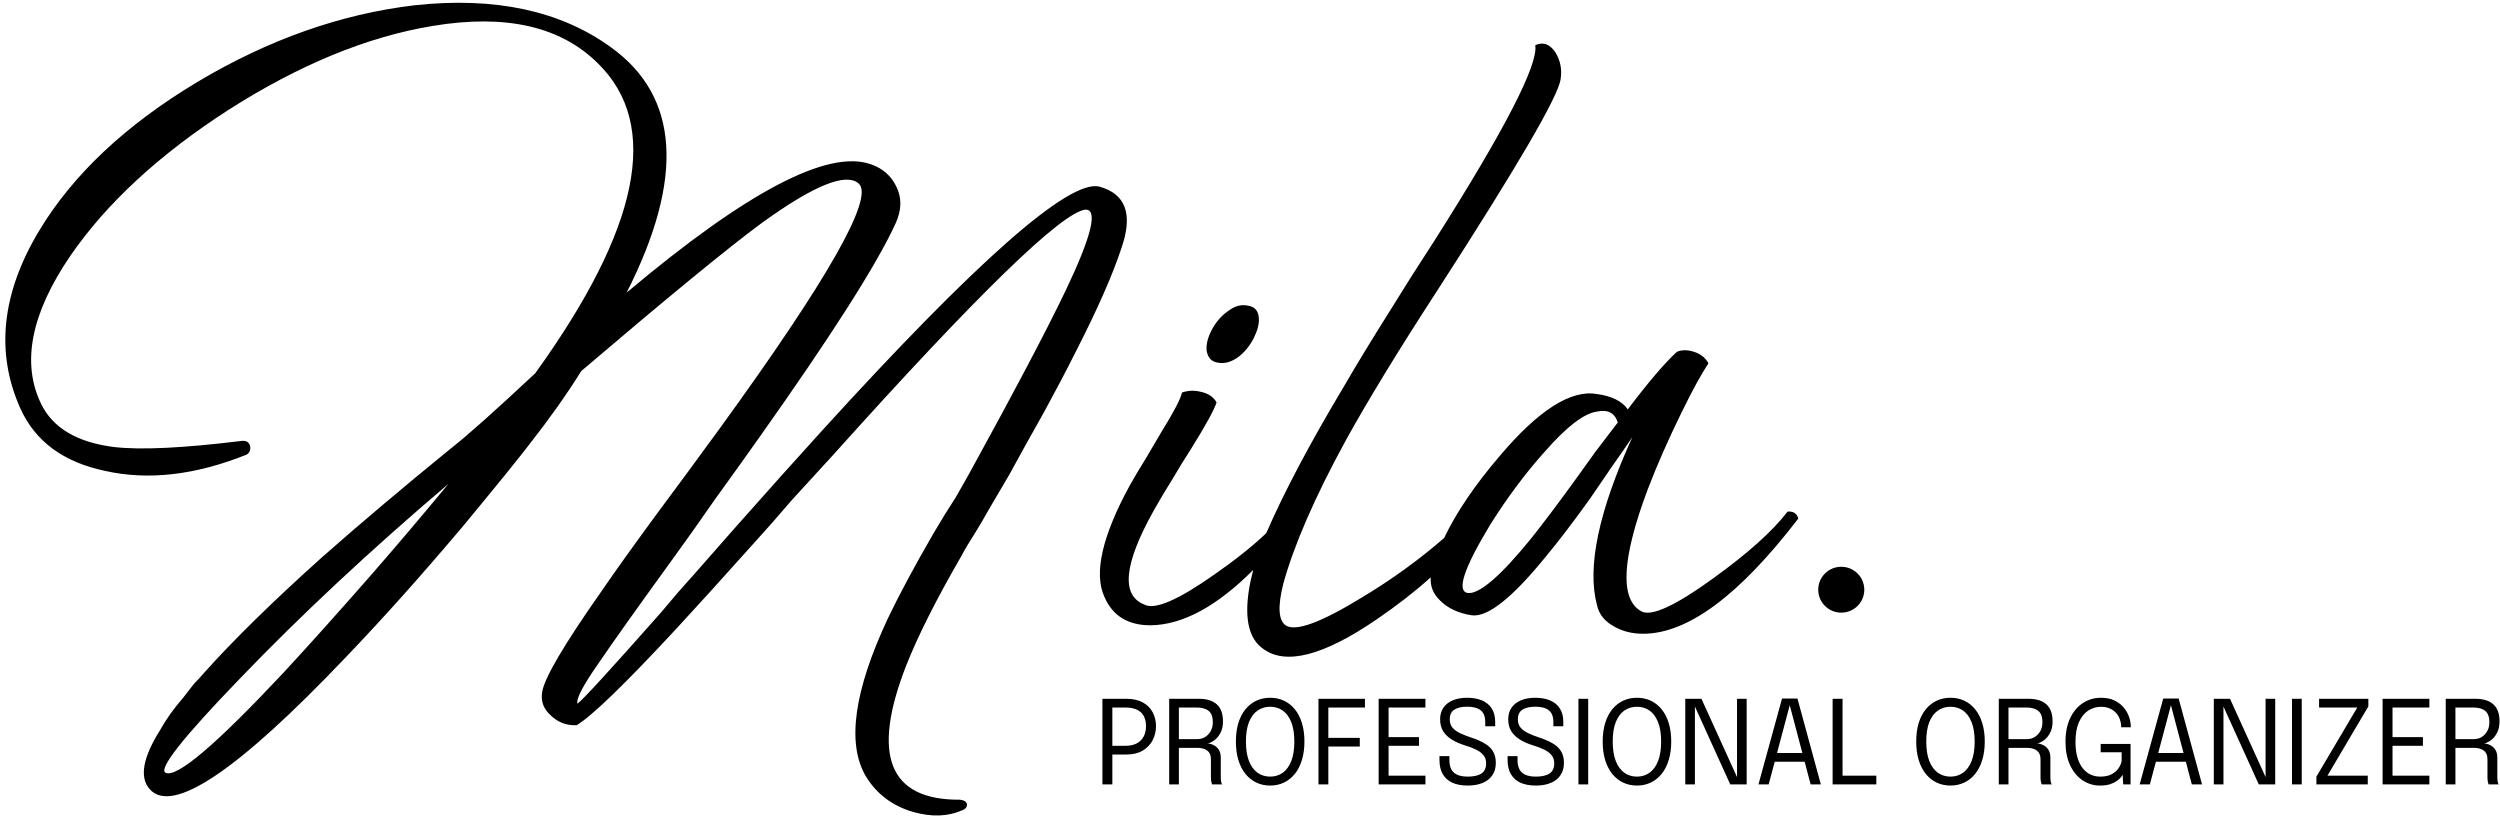 <?xml version="1.0" encoding="UTF-8"?> <svg xmlns="http://www.w3.org/2000/svg" width="260" height="85" viewBox="0 0 260 85" fill="none"><path fill-rule="evenodd" clip-rule="evenodd" d="M116.63 25.798C117.855 22.282 117.083 20.151 114.313 19.405C111.17 18.66 101.554 27.13 85.467 44.815C82.804 47.745 79.82 51.074 76.518 54.803C75.346 56.135 73.987 57.68 72.443 59.438L70.525 61.595L69.646 62.634L68.767 63.672C63.493 69.639 60.59 72.808 60.057 73.181C59.898 72.702 60.617 71.317 62.215 69.026C63.813 66.682 66.37 63.087 69.886 58.239L72.123 55.123L74.36 51.927C76.171 49.423 77.716 47.266 78.995 45.454C86.506 34.854 91.22 27.449 93.138 23.241C93.777 21.856 93.804 20.577 93.218 19.405C92.685 18.287 91.806 17.514 90.581 17.088C86.106 15.49 77.636 19.938 65.171 30.432C71.191 18.553 70.658 10.057 63.573 4.943C58.3 1.107 51.481 -0.358 43.118 0.548C35.447 1.454 27.909 4.117 20.505 8.538C13.047 13.013 7.56 18.18 4.044 24.04C0.156 30.539 -0.483 36.691 2.127 42.498C3.672 45.907 6.601 48.065 10.916 48.97C15.391 49.982 20.292 49.423 25.619 47.292C25.938 47.132 26.071 46.839 26.018 46.413C25.912 45.987 25.619 45.801 25.139 45.854C19.067 46.6 14.645 46.813 11.875 46.493C8.04 46.014 5.509 44.522 4.284 42.018C2.207 37.757 3.219 32.616 7.321 26.597C11.103 21.11 16.589 16.049 23.781 11.415C31.132 6.727 38.19 3.824 44.956 2.705C52.573 1.427 58.326 2.732 62.215 6.621C68.714 13.013 66.53 23.747 55.663 38.822C51.508 42.711 48.578 45.321 46.873 46.653C42.026 50.595 37.578 54.35 33.529 57.919C28.362 62.554 24.234 66.602 21.144 70.065C20.824 70.438 20.505 70.784 20.185 71.104L19.067 72.542C18.054 73.714 17.255 74.832 16.669 75.898C14.858 78.775 14.485 80.825 15.551 82.051C17.895 84.767 24.713 80.186 36.006 68.307C39.788 64.365 43.837 59.837 48.152 54.723C49.697 52.859 51.161 51.074 52.546 49.37C53.665 47.985 54.491 46.946 55.023 46.253C57.154 43.537 58.965 40.98 60.457 38.583C69.46 30.912 75.692 25.798 79.155 23.241C84.588 19.299 87.971 17.914 89.302 19.086C90.954 20.524 86.133 29.021 74.84 44.575L71.564 49.05L68.368 53.365C65.864 56.774 63.919 59.491 62.535 61.515C58.646 67.055 56.595 70.544 56.382 71.983C56.222 72.942 56.542 73.767 57.341 74.46C58.087 75.152 58.965 75.472 59.978 75.418C61.576 74.46 65.065 71.077 70.445 65.271C72.416 63.14 75 60.29 78.196 56.721L80.273 54.404L82.351 52.007L86.666 47.292C101.634 30.619 110.371 22.122 112.874 21.803C114.206 21.749 113.54 24.519 110.877 30.113C109.811 32.35 108.346 35.227 106.482 38.742C105.363 40.873 103.579 44.176 101.128 48.651C100.755 49.343 100.169 50.382 99.37 51.767L98.811 52.646L98.252 53.525L97.053 55.522C95.082 58.931 93.511 61.861 92.339 64.312C88.823 71.823 88.051 77.283 90.022 80.692C91.14 82.557 92.792 83.808 94.976 84.448C96.893 84.98 98.571 84.927 100.01 84.288C100.383 84.181 100.569 83.968 100.569 83.649C100.516 83.382 100.276 83.222 99.85 83.169C92.445 83.222 90.581 78.561 94.257 69.186C95.482 66.096 97.373 62.341 99.93 57.919C100.356 57.12 100.862 56.268 101.448 55.362L102.167 54.164L102.806 53.045C103.872 51.234 104.591 50.009 104.964 49.37L106.722 46.173L108.559 42.897C109.838 40.553 110.93 38.476 111.836 36.665C114.126 32.19 115.724 28.568 116.63 25.798ZM29.534 69.905C22.502 77.416 18.401 80.905 17.229 80.373C16.43 80 18.987 76.75 24.899 70.624C31.239 64.019 38.483 57.254 46.633 50.328C43.81 53.738 41.12 56.907 38.563 59.837C35.154 63.726 32.144 67.082 29.534 69.905ZM131.691 55.444C133.553 51.161 136.247 46.074 139.772 40.181C141.104 37.89 142.675 35.306 144.486 32.43L146.884 28.595L149.201 24.999C156.499 13.493 159.988 6.727 159.668 4.703C160.467 4.33 161.16 4.57 161.746 5.422C162.279 6.275 162.465 7.207 162.305 8.219C162.092 9.977 157.804 17.328 149.441 30.273C145.392 36.505 142.223 41.699 139.932 45.854C136.736 51.714 134.578 56.668 133.46 60.716C132.874 63.06 132.954 64.498 133.699 65.031C134.712 65.723 137.348 64.765 141.61 62.154C144.728 60.283 147.59 58.212 150.195 55.942C151.449 53.303 153.366 50.473 155.945 47.452C159.993 42.658 163.376 40.5 166.092 40.98C167.637 41.193 168.703 41.725 169.289 42.578C171.419 39.755 173.124 37.757 174.403 36.585C174.935 36.372 175.521 36.372 176.16 36.585C176.853 36.798 177.359 37.197 177.679 37.783C176.933 38.902 176.001 40.607 174.882 42.897C173.497 45.721 172.325 48.384 171.366 50.888C168.649 58.133 168.436 62.367 170.727 63.593C171.792 64.125 174.269 62.98 178.158 60.157C181.78 57.547 184.364 55.229 185.909 53.205C186.495 53.152 186.868 53.392 187.027 53.924C180.901 61.915 175.521 65.91 170.887 65.91C169.768 65.91 168.783 65.67 167.93 65.191C166.918 64.658 166.306 63.912 166.092 62.953C165.027 59.011 166.252 53.178 169.768 45.454L168.729 46.972L167.611 48.571L165.373 51.847C163.615 54.297 162.071 56.321 160.739 57.919C157.276 62.181 154.719 64.205 153.068 63.992C151.683 63.779 150.591 63.273 149.792 62.474C149.06 61.785 148.728 60.974 148.797 60.041C147.197 61.487 145.334 62.937 143.208 64.392C137.615 68.227 133.646 69.239 131.302 67.428C129.917 66.416 129.438 64.445 129.864 61.515C129.972 60.792 130.13 60.044 130.337 59.271C126.542 63.073 122.98 64.993 119.652 65.031C117.309 65.031 115.71 64.045 114.858 62.075C113.739 59.624 114.618 55.762 117.495 50.488C117.974 49.636 118.56 48.651 119.253 47.532L120.052 46.173L120.851 44.815C122.076 42.844 122.769 41.512 122.929 40.82C123.568 40.607 124.207 40.58 124.846 40.74C125.645 40.9 126.205 41.273 126.524 41.859C126.258 42.658 125.379 44.256 123.887 46.653L122.929 48.171L121.97 49.769C121.171 51.048 120.505 52.166 119.972 53.125C116.882 58.665 116.563 61.915 119.013 62.873C120.079 63.459 122.502 62.421 126.284 59.757C128.482 58.226 130.284 56.788 131.691 55.444ZM125.485 36.425C125.592 37.171 125.965 37.597 126.604 37.704C127.297 37.863 128.016 37.677 128.762 37.144C129.401 36.665 129.933 36.026 130.36 35.227C130.786 34.374 130.972 33.655 130.919 33.069C130.866 32.323 130.493 31.897 129.8 31.791C129.108 31.631 128.415 31.817 127.723 32.35C127.03 32.829 126.471 33.469 126.045 34.268C125.619 35.067 125.432 35.786 125.485 36.425ZM159.301 55.922C156.104 59.864 153.894 61.782 152.669 61.675C151.443 61.515 152.216 59.145 154.986 54.563C156.797 51.687 158.688 49.157 160.659 46.972C162.896 44.416 164.681 43.031 166.013 42.818C167.185 42.551 167.93 42.924 168.25 43.936L165.933 46.972L163.695 50.089C161.831 52.646 160.366 54.59 159.301 55.922ZM114.652 81.578H115.684V78.469H117.151C117.823 78.469 118.386 78.335 118.841 78.065C119.299 77.791 119.643 77.431 119.873 76.985C120.106 76.538 120.223 76.051 120.223 75.524C120.223 74.997 120.11 74.518 119.885 74.088C119.659 73.657 119.319 73.315 118.865 73.061C118.41 72.804 117.839 72.675 117.151 72.675H114.652V81.578ZM115.684 77.564H117.024C117.507 77.564 117.907 77.48 118.225 77.311C118.547 77.138 118.786 76.898 118.943 76.592C119.104 76.287 119.185 75.93 119.185 75.524C119.185 75.114 119.108 74.763 118.955 74.474C118.802 74.184 118.567 73.963 118.249 73.81C117.931 73.657 117.523 73.581 117.024 73.581H115.684V77.564ZM121.595 72.675V81.578H122.603V77.775H124.504C124.959 77.775 125.311 77.872 125.561 78.065C125.81 78.258 125.935 78.552 125.935 78.946V79.9V80.847C125.935 81.025 125.949 81.177 125.977 81.306C126.005 81.435 126.033 81.525 126.062 81.578H127.1C127.064 81.534 127.031 81.445 127.003 81.312C126.975 81.175 126.961 81.02 126.961 80.847V79.834V78.82C126.961 78.461 126.891 78.176 126.75 77.962C126.609 77.749 126.432 77.592 126.219 77.492C126.009 77.387 125.796 77.327 125.579 77.311C125.792 77.286 126.023 77.184 126.273 77.003C126.526 76.822 126.742 76.566 126.919 76.236C127.1 75.902 127.19 75.498 127.19 75.023C127.19 74.23 126.977 73.641 126.55 73.255C126.124 72.868 125.502 72.675 124.685 72.675H121.595ZM122.603 76.87H124.516C124.814 76.87 125.084 76.797 125.325 76.653C125.571 76.504 125.766 76.299 125.911 76.037C126.06 75.772 126.134 75.462 126.134 75.108C126.134 74.556 125.989 74.164 125.699 73.931C125.41 73.697 124.991 73.581 124.444 73.581H122.603V76.87ZM130.663 81.391C131.098 81.596 131.575 81.698 132.094 81.698C132.613 81.698 133.09 81.596 133.524 81.391C133.959 81.185 134.335 80.888 134.653 80.497C134.975 80.103 135.222 79.622 135.395 79.055C135.572 78.487 135.661 77.842 135.661 77.117C135.661 76.393 135.572 75.749 135.395 75.186C135.222 74.619 134.975 74.142 134.653 73.756C134.335 73.365 133.959 73.07 133.524 72.868C133.09 72.667 132.613 72.567 132.094 72.567C131.579 72.567 131.104 72.667 130.67 72.868C130.235 73.07 129.857 73.365 129.535 73.756C129.217 74.142 128.969 74.619 128.792 75.186C128.619 75.749 128.533 76.393 128.533 77.117C128.533 77.842 128.619 78.487 128.792 79.055C128.969 79.622 129.217 80.103 129.535 80.497C129.857 80.888 130.233 81.185 130.663 81.391ZM133.404 80.365C133.025 80.634 132.589 80.769 132.094 80.769C131.607 80.769 131.173 80.636 130.79 80.371C130.412 80.101 130.114 79.697 129.897 79.157C129.684 78.614 129.577 77.934 129.577 77.117C129.577 76.301 129.684 75.625 129.897 75.089C130.114 74.554 130.412 74.156 130.79 73.894C131.173 73.633 131.607 73.502 132.094 73.502C132.585 73.502 133.019 73.633 133.398 73.894C133.776 74.156 134.072 74.554 134.285 75.089C134.502 75.625 134.611 76.301 134.611 77.117C134.611 77.93 134.504 78.608 134.291 79.151C134.078 79.691 133.782 80.095 133.404 80.365ZM138.147 73.581H141.955V72.675H137.121V81.578H138.147V77.642H141.418V76.737H138.147V73.581ZM144.412 73.581H148.245V72.675H143.38V81.578H148.245V80.672H144.412V77.564H147.575V76.659H144.412V73.581ZM151.057 81.409C151.495 81.602 152.023 81.698 152.638 81.698C153.246 81.698 153.767 81.606 154.201 81.421C154.64 81.236 154.976 80.968 155.209 80.618C155.447 80.268 155.565 79.846 155.565 79.351C155.565 78.856 155.463 78.445 155.258 78.119C155.056 77.793 154.765 77.522 154.382 77.305C154.004 77.083 153.552 76.886 153.024 76.713C152.59 76.568 152.204 76.417 151.866 76.26C151.528 76.099 151.26 75.906 151.063 75.681C150.87 75.452 150.773 75.162 150.773 74.812C150.773 74.345 150.932 74.009 151.25 73.804C151.568 73.599 152.018 73.496 152.602 73.496C153.21 73.496 153.672 73.621 153.99 73.87C154.308 74.116 154.467 74.532 154.467 75.12V75.325V75.53H155.499V75.307V75.077C155.499 74.514 155.378 74.047 155.137 73.677C154.899 73.303 154.561 73.025 154.123 72.844C153.688 72.659 153.175 72.567 152.584 72.567C152.025 72.567 151.534 72.653 151.111 72.826C150.689 72.999 150.359 73.253 150.121 73.587C149.888 73.921 149.771 74.329 149.771 74.812C149.771 75.307 149.882 75.727 150.103 76.073C150.328 76.415 150.634 76.703 151.021 76.936C151.411 77.17 151.854 77.363 152.348 77.516C152.787 77.649 153.171 77.795 153.501 77.956C153.831 78.113 154.089 78.306 154.274 78.536C154.463 78.761 154.557 79.045 154.557 79.387C154.557 79.874 154.395 80.226 154.069 80.443C153.743 80.66 153.262 80.769 152.626 80.769C152.01 80.769 151.542 80.634 151.22 80.365C150.898 80.091 150.737 79.646 150.737 79.031V78.832V78.638H149.705V78.844V79.049C149.705 79.636 149.822 80.127 150.055 80.522C150.288 80.916 150.622 81.212 151.057 81.409ZM158.142 81.409C158.58 81.602 159.107 81.698 159.723 81.698C160.331 81.698 160.852 81.606 161.286 81.421C161.725 81.236 162.061 80.968 162.294 80.618C162.532 80.268 162.65 79.846 162.65 79.351C162.65 78.856 162.548 78.445 162.342 78.119C162.141 77.793 161.849 77.522 161.467 77.305C161.089 77.083 160.636 76.886 160.109 76.713C159.675 76.568 159.288 76.417 158.95 76.26C158.612 76.099 158.345 75.906 158.148 75.681C157.954 75.452 157.858 75.162 157.858 74.812C157.858 74.345 158.017 74.009 158.335 73.804C158.653 73.599 159.103 73.496 159.687 73.496C160.294 73.496 160.757 73.621 161.075 73.87C161.393 74.116 161.552 74.532 161.552 75.12V75.325V75.53H162.584V75.307V75.077C162.584 74.514 162.463 74.047 162.222 73.677C161.984 73.303 161.646 73.025 161.208 72.844C160.773 72.659 160.26 72.567 159.669 72.567C159.109 72.567 158.618 72.653 158.196 72.826C157.773 72.999 157.443 73.253 157.206 73.587C156.973 73.921 156.856 74.329 156.856 74.812C156.856 75.307 156.967 75.727 157.188 76.073C157.413 76.415 157.719 76.703 158.105 76.936C158.496 77.17 158.938 77.363 159.433 77.516C159.872 77.649 160.256 77.795 160.586 77.956C160.916 78.113 161.174 78.306 161.359 78.536C161.548 78.761 161.642 79.045 161.642 79.387C161.642 79.874 161.479 80.226 161.153 80.443C160.827 80.66 160.347 80.769 159.711 80.769C159.095 80.769 158.626 80.634 158.305 80.365C157.983 80.091 157.822 79.646 157.822 79.031V78.832V78.638H156.79V78.844V79.049C156.79 79.636 156.906 80.127 157.14 80.522C157.373 80.916 157.707 81.212 158.142 81.409ZM164.158 72.675V81.578H165.172V72.675H164.158ZM168.811 81.391C169.245 81.596 169.722 81.698 170.241 81.698C170.76 81.698 171.237 81.596 171.672 81.391C172.106 81.185 172.482 80.888 172.8 80.497C173.122 80.103 173.37 79.622 173.543 79.055C173.72 78.487 173.808 77.842 173.808 77.117C173.808 76.393 173.72 75.749 173.543 75.186C173.37 74.619 173.122 74.142 172.8 73.756C172.482 73.365 172.106 73.07 171.672 72.868C171.237 72.667 170.76 72.567 170.241 72.567C169.726 72.567 169.251 72.667 168.817 72.868C168.382 73.07 168.004 73.365 167.682 73.756C167.364 74.142 167.117 74.619 166.94 75.186C166.767 75.749 166.68 76.393 166.68 77.117C166.68 77.842 166.767 78.487 166.94 79.055C167.117 79.622 167.364 80.103 167.682 80.497C168.004 80.888 168.38 81.185 168.811 81.391ZM171.551 80.365C171.173 80.634 170.736 80.769 170.241 80.769C169.754 80.769 169.32 80.636 168.937 80.371C168.559 80.101 168.261 79.697 168.044 79.157C167.831 78.614 167.724 77.934 167.724 77.117C167.724 76.301 167.831 75.625 168.044 75.089C168.261 74.554 168.559 74.156 168.937 73.894C169.32 73.633 169.754 73.502 170.241 73.502C170.732 73.502 171.167 73.633 171.545 73.894C171.923 74.156 172.219 74.554 172.432 75.089C172.649 75.625 172.758 76.301 172.758 77.117C172.758 77.93 172.651 78.608 172.438 79.151C172.225 79.691 171.929 80.095 171.551 80.365ZM175.268 81.578H176.27V73.478L179.945 81.578H181.653V72.675H180.651V80.814L176.952 72.675H175.268V81.578ZM185.33 72.651L182.88 81.578H183.942L184.57 79.218H187.683L188.306 81.578H189.368L186.936 72.651H185.33ZM187.444 78.312L186.133 73.344L184.811 78.312H187.444ZM190.592 72.675V81.578H195.137V80.672H191.625V72.675H190.592ZM201.417 81.391C201.852 81.596 202.329 81.698 202.848 81.698C203.367 81.698 203.844 81.596 204.278 81.391C204.713 81.185 205.089 80.888 205.407 80.497C205.729 80.103 205.976 79.622 206.149 79.055C206.326 78.487 206.415 77.842 206.415 77.117C206.415 76.393 206.326 75.749 206.149 75.186C205.976 74.619 205.729 74.142 205.407 73.756C205.089 73.365 204.713 73.07 204.278 72.868C203.844 72.667 203.367 72.567 202.848 72.567C202.333 72.567 201.858 72.667 201.423 72.868C200.989 73.07 200.61 73.365 200.289 73.756C199.971 74.142 199.723 74.619 199.546 75.186C199.373 75.749 199.287 76.393 199.287 77.117C199.287 77.842 199.373 78.487 199.546 79.055C199.723 79.622 199.971 80.103 200.289 80.497C200.61 80.888 200.987 81.185 201.417 81.391ZM204.157 80.365C203.779 80.634 203.343 80.769 202.848 80.769C202.361 80.769 201.926 80.636 201.544 80.371C201.166 80.101 200.868 79.697 200.651 79.157C200.437 78.614 200.331 77.934 200.331 77.117C200.331 76.301 200.437 75.625 200.651 75.089C200.868 74.554 201.166 74.156 201.544 73.894C201.926 73.633 202.361 73.502 202.848 73.502C203.339 73.502 203.773 73.633 204.151 73.894C204.53 74.156 204.825 74.554 205.039 75.089C205.256 75.625 205.365 76.301 205.365 77.117C205.365 77.93 205.258 78.608 205.045 79.151C204.831 79.691 204.536 80.095 204.157 80.365ZM207.874 72.675V81.578H208.882V77.775H210.783C211.238 77.775 211.59 77.872 211.84 78.065C212.089 78.258 212.214 78.552 212.214 78.946V79.9V80.847C212.214 81.025 212.228 81.177 212.256 81.306C212.284 81.435 212.312 81.525 212.341 81.578H213.379C213.343 81.534 213.31 81.445 213.282 81.312C213.254 81.175 213.24 81.02 213.24 80.847V79.834V78.82C213.24 78.461 213.169 78.176 213.029 77.962C212.888 77.749 212.711 77.592 212.498 77.492C212.288 77.387 212.075 77.327 211.858 77.311C212.071 77.286 212.302 77.184 212.552 77.003C212.805 76.822 213.021 76.566 213.198 76.236C213.379 75.902 213.469 75.498 213.469 75.023C213.469 74.23 213.256 73.641 212.829 73.255C212.403 72.868 211.781 72.675 210.964 72.675H207.874ZM208.882 76.87H210.795C211.093 76.87 211.363 76.797 211.604 76.653C211.85 76.504 212.045 76.299 212.19 76.037C212.339 75.772 212.413 75.462 212.413 75.108C212.413 74.556 212.268 74.164 211.978 73.931C211.689 73.697 211.27 73.581 210.723 73.581H208.882V76.87ZM216.592 81.155C217.136 81.517 217.739 81.698 218.403 81.698C218.801 81.698 219.143 81.654 219.429 81.566C219.715 81.473 219.948 81.362 220.129 81.234C220.314 81.105 220.457 80.98 220.558 80.859C220.658 80.739 220.725 80.648 220.757 80.588L220.811 81.578H221.578V77.371H218.47V78.234H220.648V79.169C220.6 79.411 220.491 79.656 220.322 79.906C220.153 80.151 219.914 80.356 219.604 80.522C219.298 80.686 218.906 80.769 218.427 80.769C218.065 80.769 217.727 80.697 217.413 80.552C217.103 80.407 216.832 80.186 216.598 79.888C216.365 79.59 216.182 79.214 216.049 78.759C215.916 78.3 215.85 77.759 215.85 77.135C215.85 76.323 215.969 75.649 216.206 75.114C216.448 74.574 216.767 74.172 217.166 73.906C217.568 73.641 218.013 73.508 218.5 73.508C218.862 73.508 219.174 73.569 219.435 73.689C219.701 73.81 219.92 73.971 220.093 74.172C220.266 74.369 220.393 74.591 220.473 74.836C220.558 75.077 220.6 75.319 220.6 75.56V75.596V75.633H221.602V75.596V75.56C221.602 75.258 221.546 74.936 221.433 74.594C221.32 74.249 221.139 73.923 220.89 73.617C220.644 73.307 220.324 73.055 219.93 72.862C219.54 72.665 219.063 72.567 218.5 72.567C217.808 72.567 217.182 72.75 216.623 73.116C216.067 73.478 215.627 73.999 215.301 74.679C214.975 75.359 214.812 76.178 214.812 77.135C214.812 78.093 214.973 78.912 215.295 79.592C215.617 80.272 216.049 80.793 216.592 81.155ZM224.975 72.651L222.524 81.578H223.586L224.214 79.218H227.327L227.95 81.578H229.012L226.58 72.651H224.975ZM227.089 78.312L225.777 73.344L224.455 78.312H227.089ZM230.237 81.578H231.239V73.478L234.914 81.578H236.622V72.675H235.621V80.814L231.921 72.675H230.237V81.578ZM238.366 72.675V81.578H239.38V72.675H238.366ZM246.247 80.672H242.065V80.654L246.308 73.466V72.675H241.184V73.581H245.157L240.906 80.769V81.578H246.247V80.672ZM248.822 73.581H252.654V72.675H247.79V81.578H252.654V80.672H248.822V77.564H251.984V76.659H248.822V73.581ZM254.356 72.675V81.578H255.364V77.775H257.265C257.72 77.775 258.072 77.872 258.321 78.065C258.571 78.258 258.695 78.552 258.695 78.946V79.9V80.847C258.695 81.025 258.709 81.177 258.738 81.306C258.766 81.435 258.794 81.525 258.822 81.578H259.86C259.824 81.534 259.792 81.445 259.764 81.312C259.736 81.175 259.721 81.02 259.721 80.847V79.834V78.82C259.721 78.461 259.651 78.176 259.51 77.962C259.369 77.749 259.192 77.592 258.979 77.492C258.77 77.387 258.557 77.327 258.339 77.311C258.553 77.286 258.784 77.184 259.033 77.003C259.287 76.822 259.502 76.566 259.679 76.236C259.86 75.902 259.951 75.498 259.951 75.023C259.951 74.23 259.738 73.641 259.311 73.255C258.884 72.868 258.263 72.675 257.446 72.675H254.356ZM255.364 76.87H257.277C257.575 76.87 257.844 76.797 258.086 76.653C258.331 76.504 258.526 76.299 258.671 76.037C258.82 75.772 258.895 75.462 258.895 75.108C258.895 74.556 258.75 74.164 258.46 73.931C258.17 73.697 257.752 73.581 257.205 73.581H255.364V76.87Z" fill="black"></path><ellipse cx="191.491" cy="61.33" rx="2.396" ry="2.386" fill="black"></ellipse></svg> 